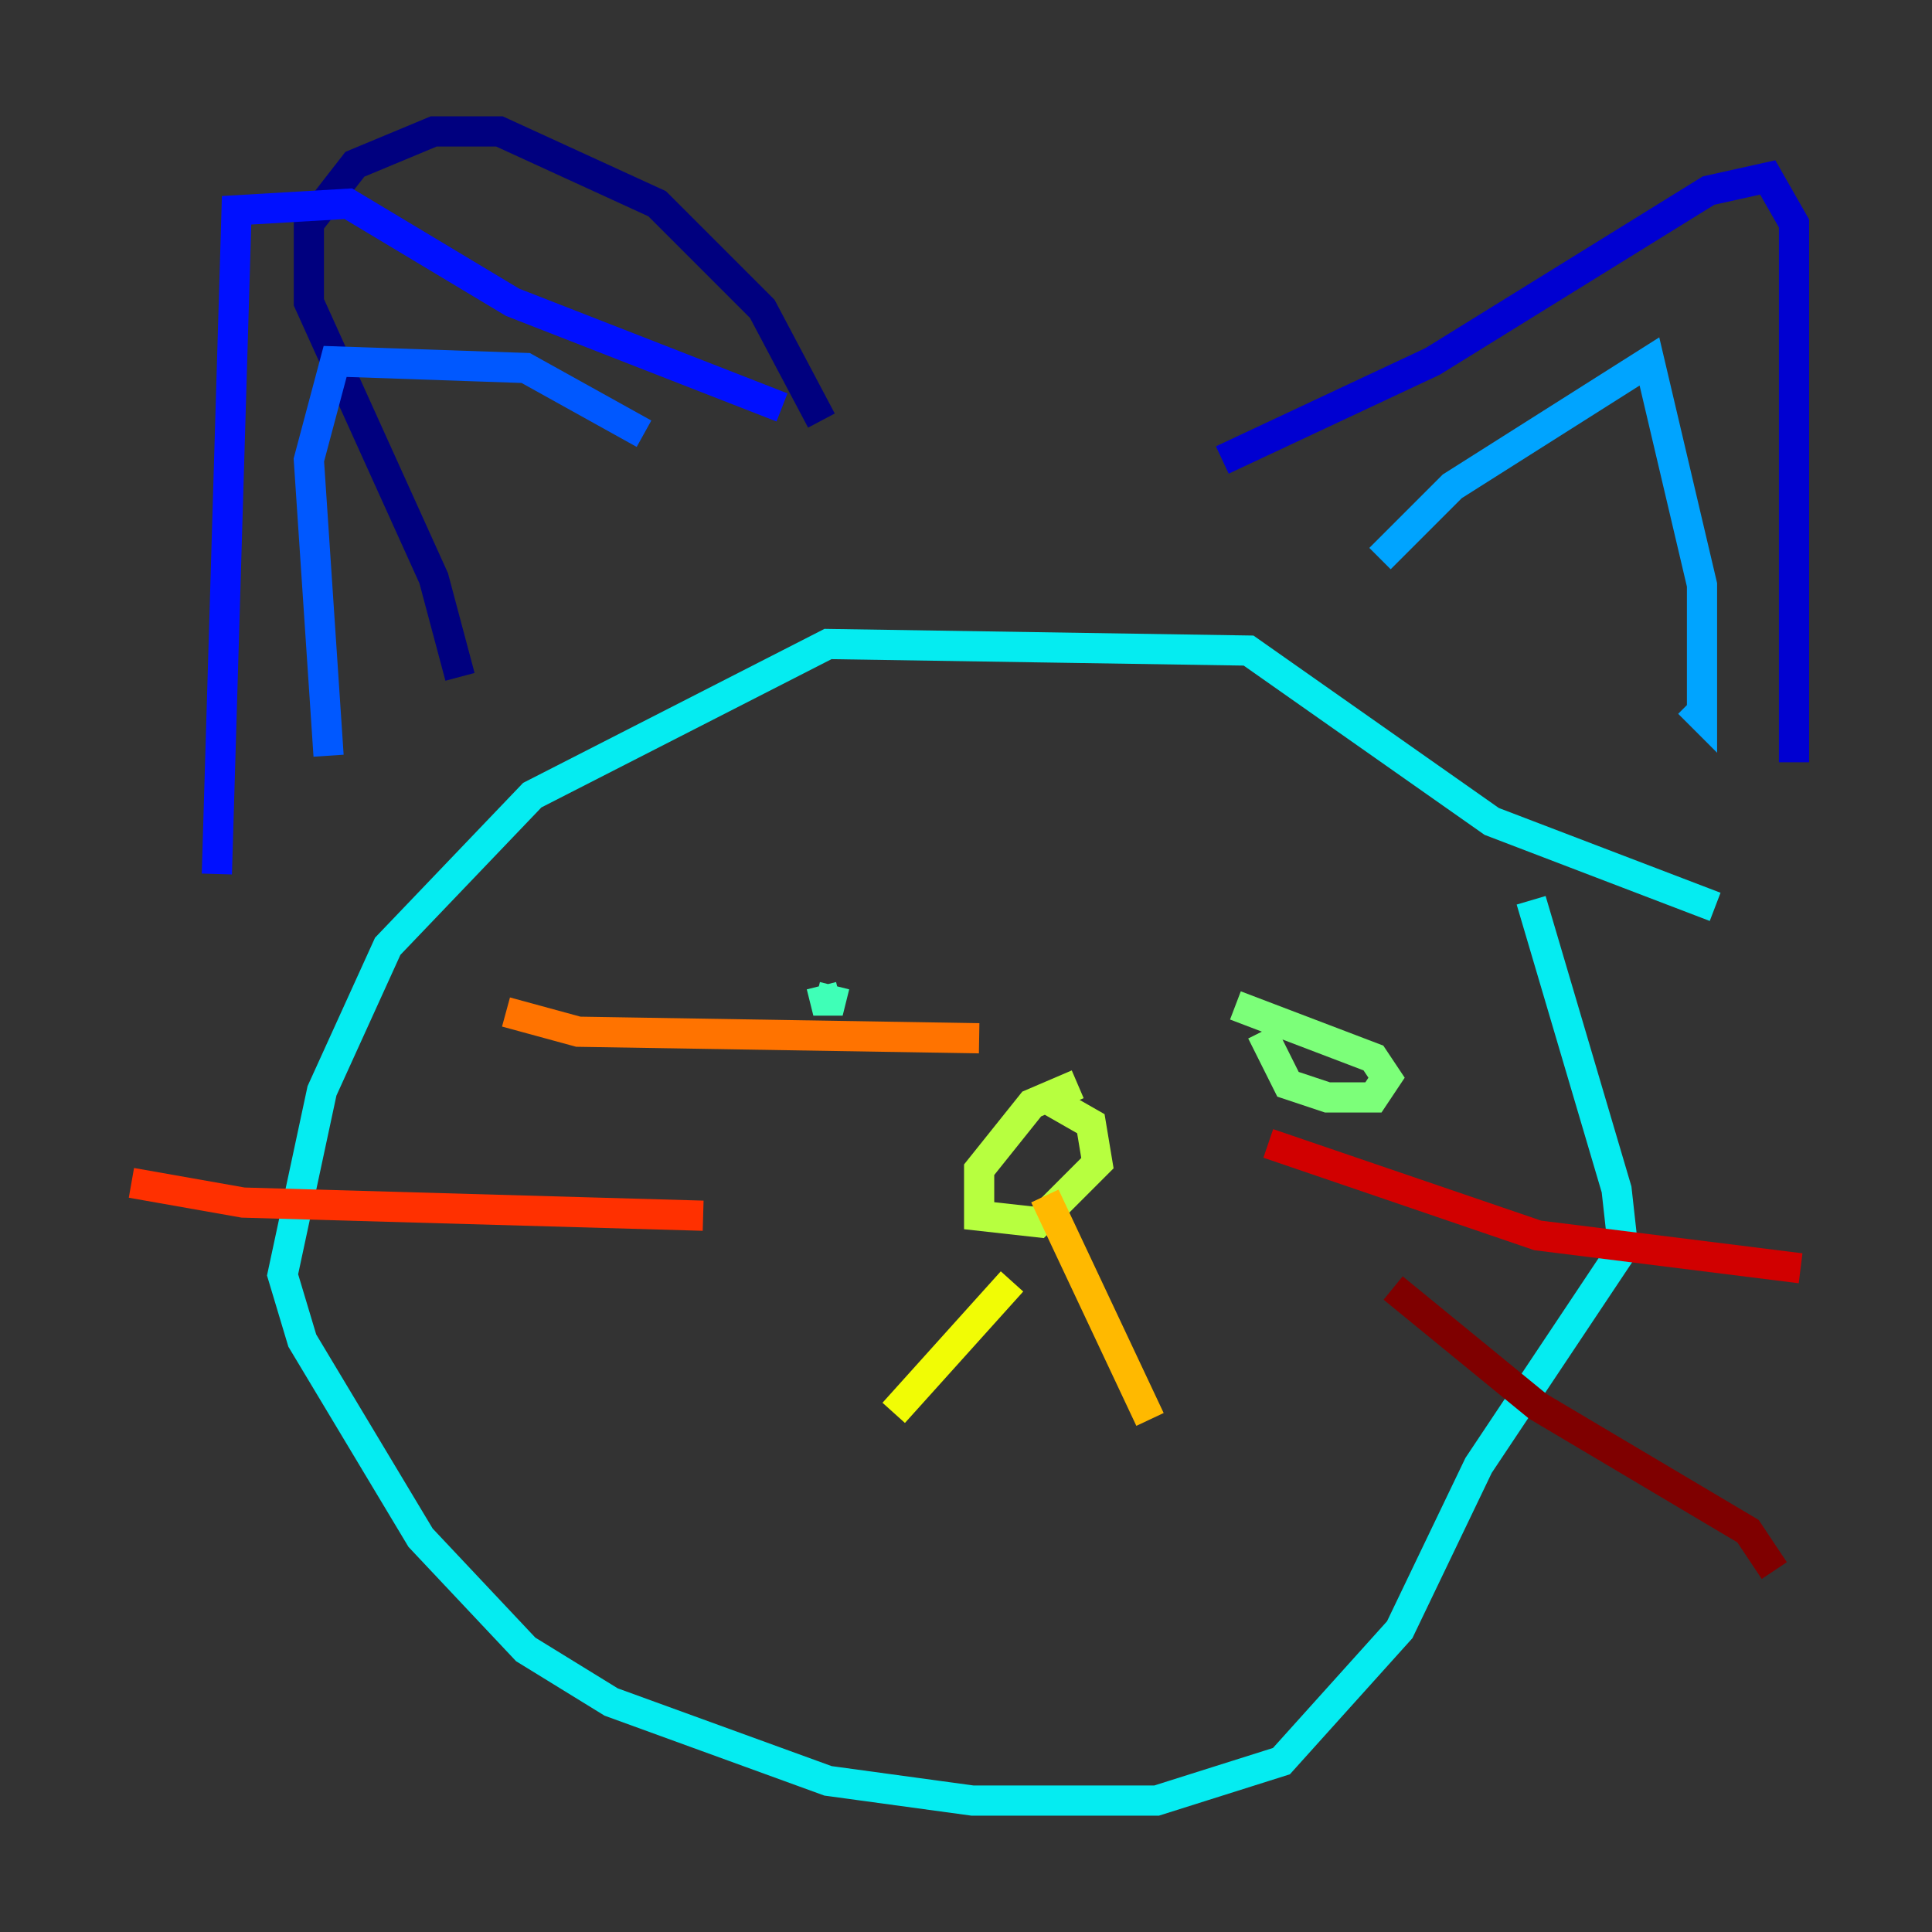 <?xml version="1.0" encoding="utf-8" ?>
<svg baseProfile="tiny" height="128" version="1.2" viewBox="0,0,128,128" width="128" xmlns="http://www.w3.org/2000/svg" xmlns:ev="http://www.w3.org/2001/xml-events" xmlns:xlink="http://www.w3.org/1999/xlink"><rect x="0" y="0" width="128" height="128" fill="#333333" stroke="none"/><defs /><polyline fill="none" points="30.476,44.843 28.735,38.313 20.463,20.027 20.463,14.803 23.51,10.884 28.735,8.707 33.088,8.707 43.537,13.497 50.503,20.463 54.422,27.864" stroke="#00007f" stroke-width="2" /><polyline fill="none" points="80.98,30.476 94.912,23.946 113.197,12.626 117.116,11.755 118.857,14.803 118.857,50.503" stroke="#0000d1" stroke-width="2" /><polyline fill="none" points="51.809,26.993 33.959,20.027 23.075,13.497 15.674,13.932 14.367,57.905" stroke="#0010ff" stroke-width="2" /><polyline fill="none" points="21.769,50.068 20.463,30.476 22.204,23.946 34.83,24.381 42.667,28.735" stroke="#0058ff" stroke-width="2" /><polyline fill="none" points="91.429,37.007 96.218,32.218 109.279,23.946 112.762,38.748 112.762,47.456 111.891,46.585" stroke="#00a4ff" stroke-width="2" /><polyline fill="none" points="113.633,60.082 98.83,54.422 82.721,43.102 54.857,42.667 35.265,52.68 25.687,62.694 21.333,72.272 18.721,84.463 20.027,88.816 27.864,101.878 34.83,109.279 40.49,112.762 54.857,117.986 64.435,119.293 76.626,119.293 84.898,116.68 92.735,107.973 97.959,97.088 107.537,82.721 107.102,78.803 101.442,59.646" stroke="#05ecf1" stroke-width="2" /><polyline fill="none" points="54.422,65.306 54.857,67.048 55.292,65.306" stroke="#3fffb7" stroke-width="2" /><polyline fill="none" points="83.592,68.354 85.333,71.837 87.946,72.707 90.993,72.707 91.864,71.401 90.993,70.095 81.85,66.612" stroke="#7cff79" stroke-width="2" /><polyline fill="none" points="71.401,71.837 68.354,73.143 64.871,77.497 64.871,80.544 68.789,80.98 72.707,77.061 72.272,74.449 69.225,72.707" stroke="#b7ff3f" stroke-width="2" /><polyline fill="none" points="67.048,84.898 59.211,93.605" stroke="#f1fc05" stroke-width="2" /><polyline fill="none" points="69.225,79.238 76.191,94.041" stroke="#ffb900" stroke-width="2" /><polyline fill="none" points="33.524,67.048 38.313,68.354 64.871,68.789" stroke="#ff7300" stroke-width="2" /><polyline fill="none" points="8.707,78.367 16.109,79.674 46.585,80.544" stroke="#ff3000" stroke-width="2" /><polyline fill="none" points="84.027,75.755 101.878,81.85 119.293,84.027" stroke="#d10000" stroke-width="2" /><polyline fill="none" points="92.299,85.333 101.878,93.17 115.809,101.442 117.551,104.054" stroke="#7f0000" stroke-width="2" /></svg>